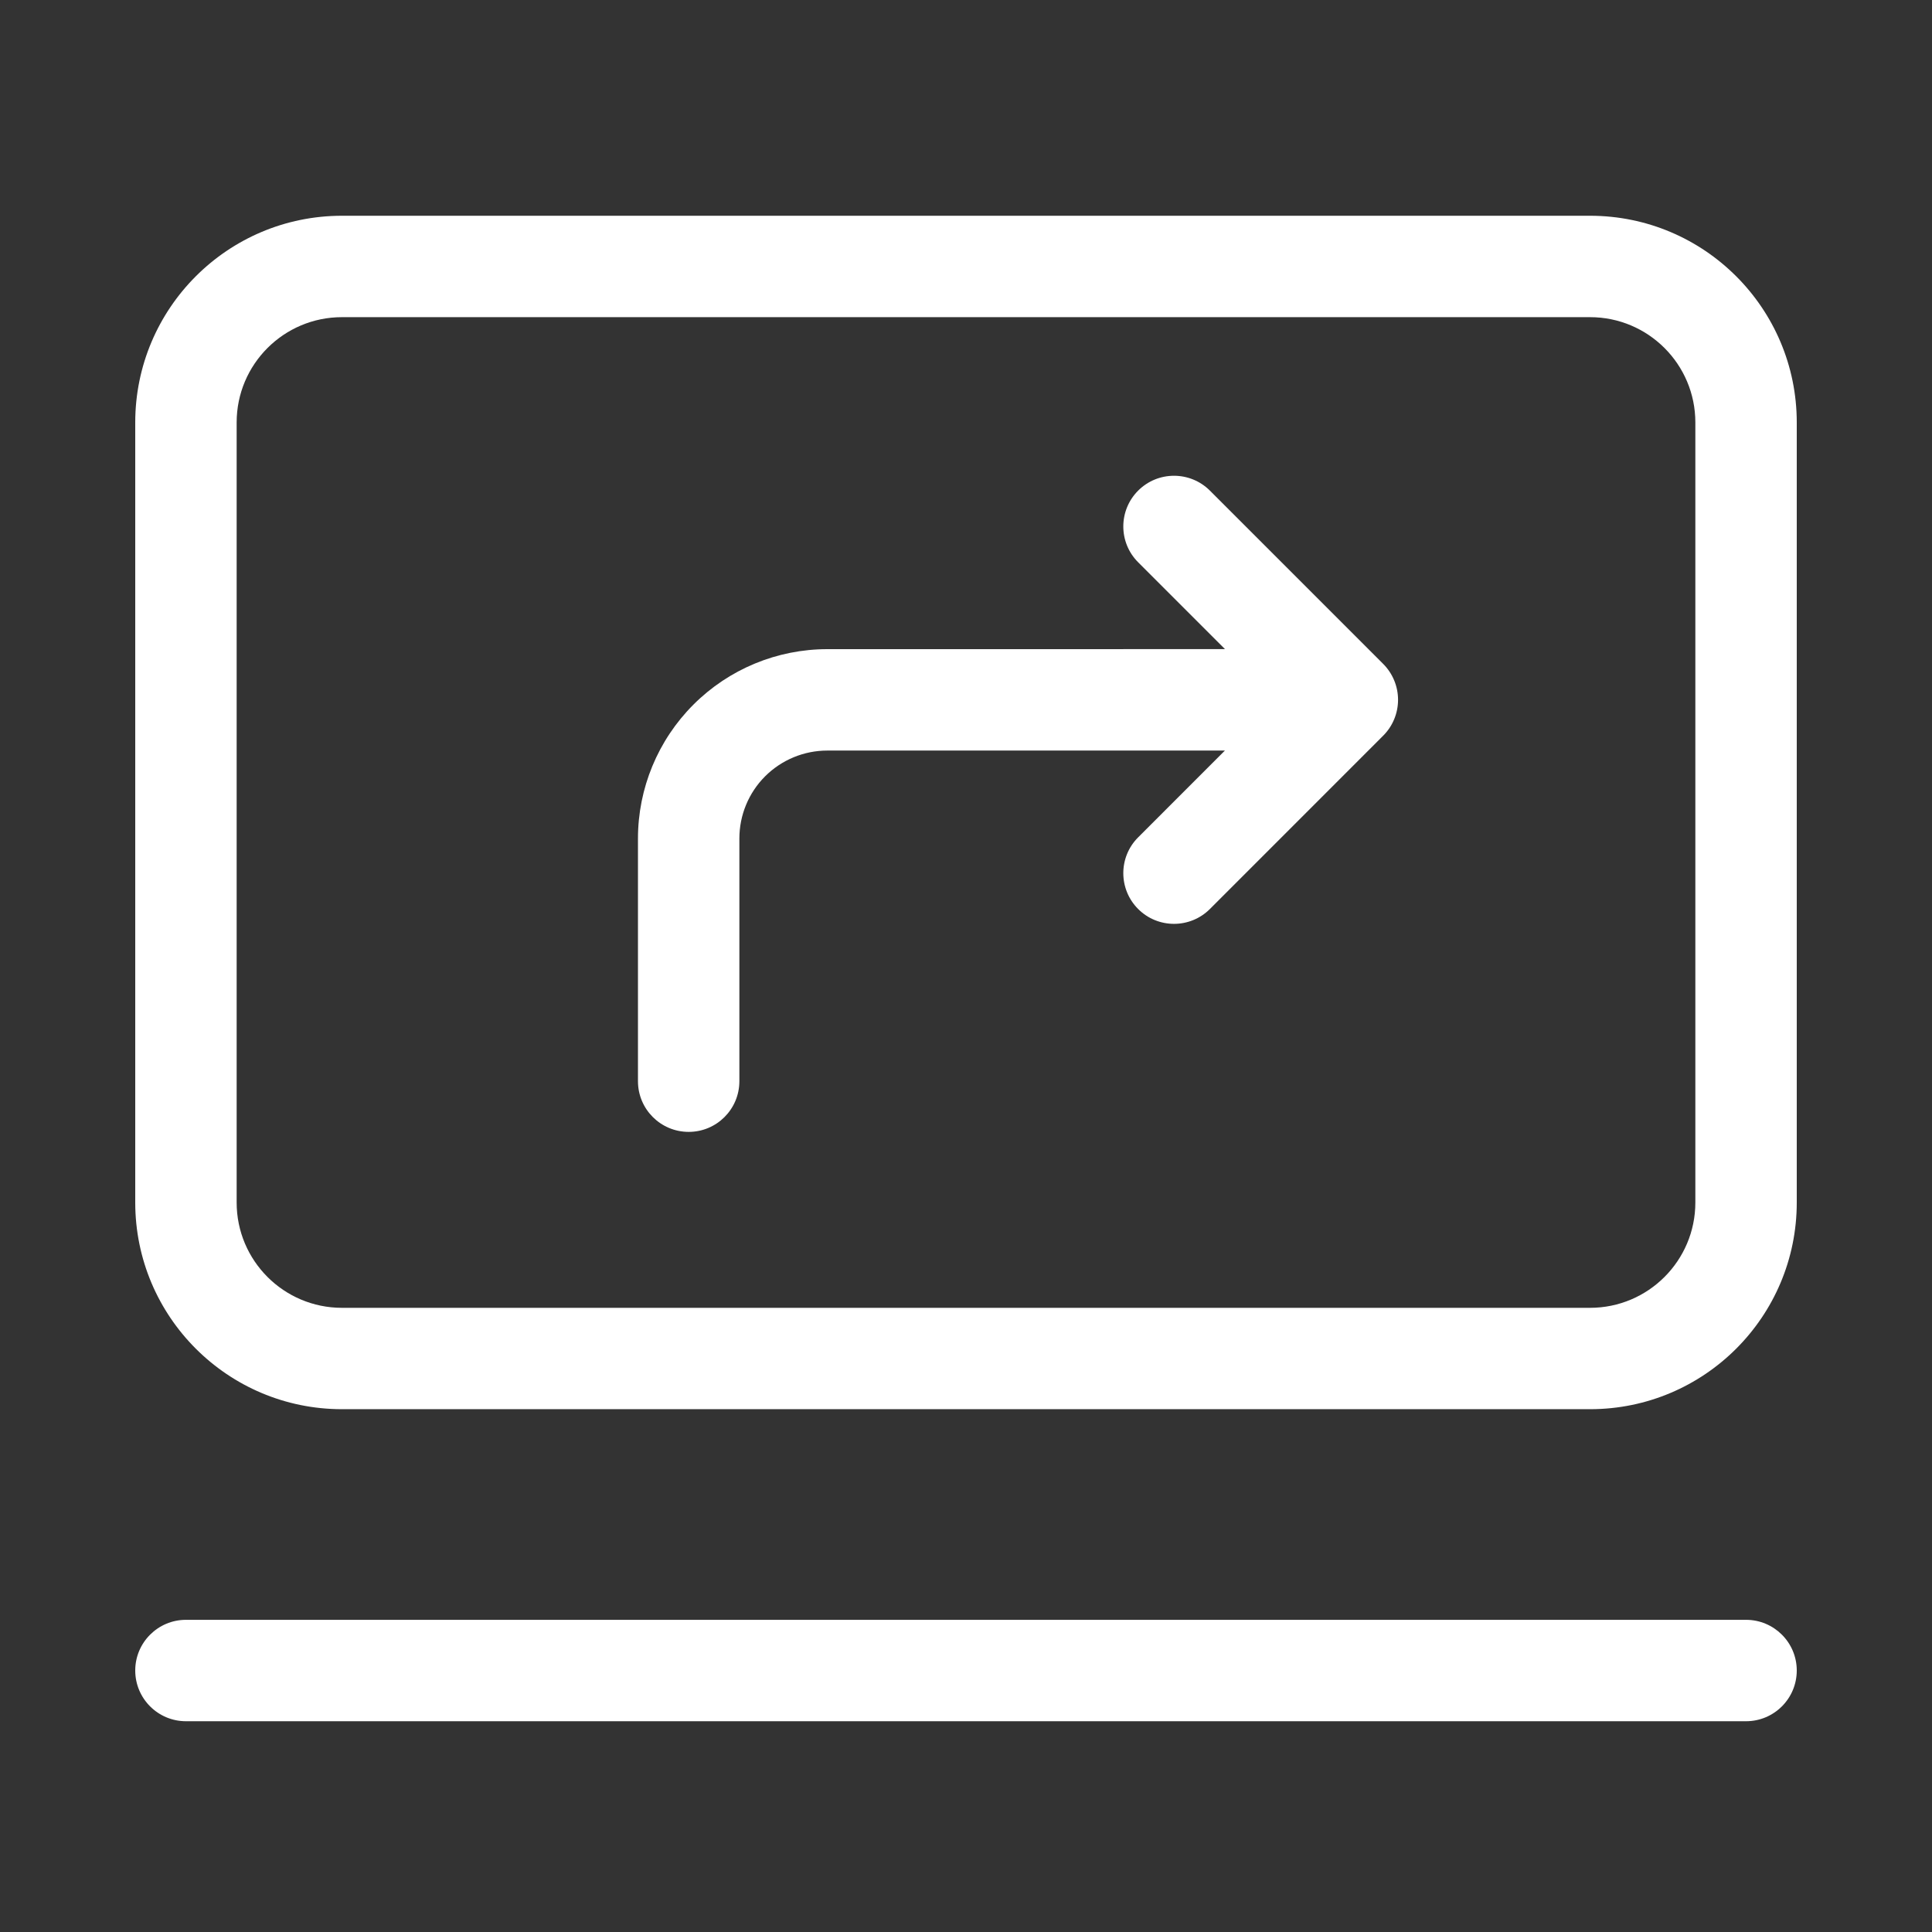 <svg width="43" height="43" viewBox="0 0 43 43" fill="none" xmlns="http://www.w3.org/2000/svg">
<rect x="0" y="0" width="43" height="43" fill="#333333" stroke="none"/>
<path d="M4.139 36.052C3.516 36.052 3.01 36.557 3.01 37.18C3.01 37.804 3.516 38.309 4.139 38.309V36.052ZM38.861 38.309C39.484 38.309 39.99 37.804 39.99 37.18C39.99 36.557 39.484 36.052 38.861 36.052V38.309ZM25.332 18.636C24.891 19.076 24.891 19.791 25.332 20.232C25.772 20.672 26.487 20.672 26.928 20.232L25.332 18.636ZM29.988 15.575L30.786 16.373C30.997 16.162 31.116 15.875 31.116 15.575C31.116 15.276 30.997 14.989 30.786 14.777L29.988 15.575ZM26.928 10.919C26.487 10.479 25.772 10.479 25.332 10.919C24.891 11.36 24.891 12.075 25.332 12.515L26.928 10.919ZM14.199 24.064C14.199 24.687 14.704 25.192 15.328 25.192C15.951 25.192 16.456 24.687 16.456 24.064H14.199ZM18.414 15.576V16.705H18.414L18.414 15.576ZM4.139 38.309H38.861V36.052H4.139V38.309ZM26.928 20.232L30.786 16.373L29.19 14.777L25.332 18.636L26.928 20.232ZM30.786 14.777L26.928 10.919L25.332 12.515L29.19 16.373L30.786 14.777ZM16.456 24.064V18.663H14.199V24.064H16.456ZM16.456 18.663C16.456 18.143 16.662 17.645 17.029 17.278L15.434 15.682C14.643 16.473 14.199 17.545 14.199 18.663H16.456ZM17.029 17.278C17.397 16.911 17.895 16.705 18.414 16.705V14.448C17.296 14.448 16.224 14.892 15.434 15.682L17.029 17.278ZM18.414 16.705L29.988 16.704L29.988 14.447L18.414 14.448L18.414 16.705ZM7.611 7.059H35.389V4.802H7.611V7.059ZM37.733 9.403V26.764H39.99V9.403H37.733ZM35.389 29.108H7.611V31.364H35.389V29.108ZM5.267 26.764V9.403H3.01V26.764H5.267ZM7.611 29.108C6.317 29.108 5.267 28.058 5.267 26.764H3.01C3.01 29.305 5.07 31.364 7.611 31.364V29.108ZM37.733 26.764C37.733 28.058 36.683 29.108 35.389 29.108V31.364C37.93 31.364 39.99 29.305 39.99 26.764H37.733ZM35.389 7.059C36.683 7.059 37.733 8.108 37.733 9.403H39.99C39.99 6.862 37.93 4.802 35.389 4.802V7.059ZM7.611 4.802C5.07 4.802 3.01 6.862 3.01 9.403H5.267C5.267 8.108 6.317 7.059 7.611 7.059V4.802Z" fill="white"/>
</svg>
